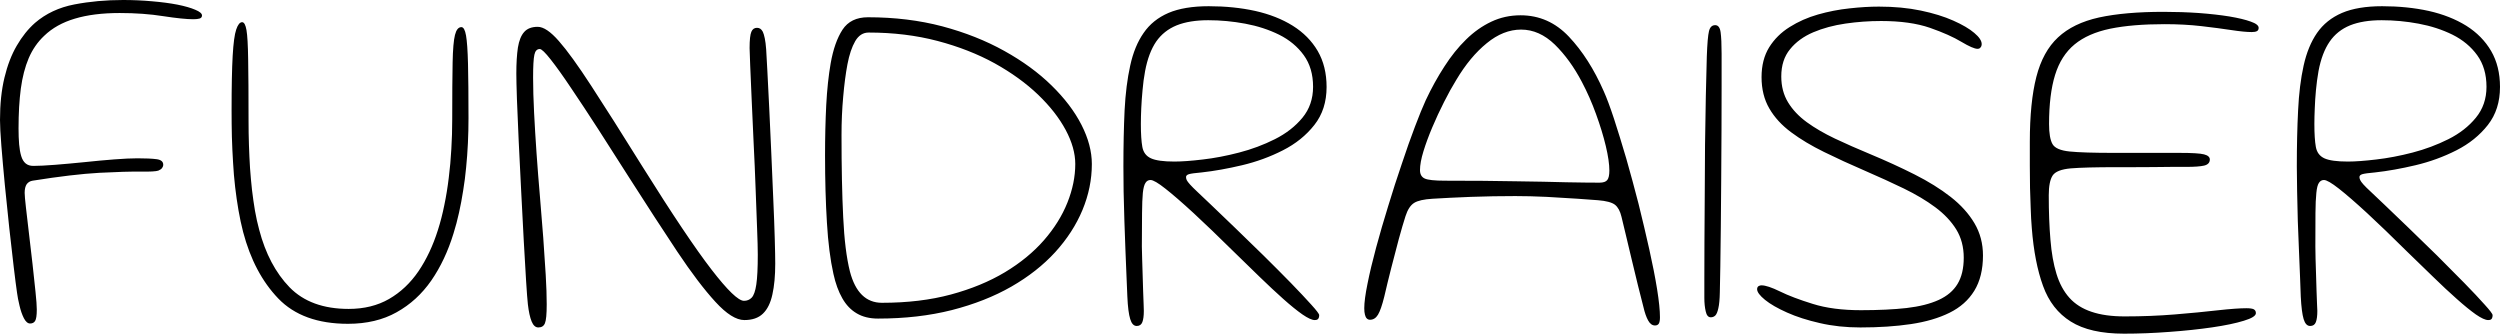 <svg xmlns="http://www.w3.org/2000/svg" viewBox="0 0.25 253.47 33.83" data-asc="0.645" width="253.47" height="33.83"><defs/><g><g fill="#000000"><g transform="translate(0, 0)"><path d="M3.05 33.05Q2.70 33.05 2.42 32.51Q2.15 31.98 1.98 31.24Q1.80 30.50 1.73 29.95Q1.60 29.07 1.39 27.31Q1.18 25.55 0.94 23.36Q0.70 21.17 0.49 18.99Q0.28 16.80 0.14 15.04Q0 13.27 0 12.42Q0 10 0.45 8.13Q0.90 6.25 1.70 4.88Q2.50 3.50 3.55 2.57Q5.20 1.15 7.54 0.70Q9.88 0.25 12.48 0.25Q13.98 0.25 15.41 0.38Q16.85 0.50 17.99 0.72Q19.13 0.95 19.80 1.24Q20.48 1.52 20.48 1.82Q20.48 2.05 20.24 2.13Q20 2.20 19.60 2.20Q18.58 2.20 16.56 1.89Q14.55 1.57 12.13 1.57Q9.48 1.57 7.59 2.14Q5.70 2.70 4.48 3.88Q3.48 4.82 2.91 6.15Q2.35 7.47 2.11 9.24Q1.88 11 1.88 13.27Q1.88 14.18 1.94 14.88Q2 15.57 2.15 16.07Q2.30 16.57 2.60 16.82Q2.90 17.07 3.38 17.07Q4.18 17.07 5.58 16.96Q6.97 16.85 8.56 16.69Q10.15 16.52 11.59 16.41Q13.03 16.30 13.93 16.30Q15.20 16.30 15.88 16.39Q16.55 16.48 16.55 16.95Q16.55 17.13 16.43 17.29Q16.30 17.45 16.05 17.55Q15.70 17.67 14.24 17.65Q12.78 17.63 10.08 17.77Q7.38 17.92 3.30 18.57Q2.93 18.63 2.71 18.92Q2.50 19.23 2.50 19.80Q2.50 20.15 2.63 21.29Q2.75 22.42 2.94 23.95Q3.13 25.48 3.30 27.04Q3.48 28.60 3.60 29.84Q3.73 31.07 3.73 31.63Q3.73 32.52 3.56 32.79Q3.40 33.05 3.05 33.05ZM35.28 33.08Q30.68 33.08 28.21 30.51Q25.75 27.95 24.65 23.77Q24.38 22.73 24.18 21.57Q23.98 20.42 23.84 19.21Q23.70 18 23.63 16.73Q23.55 15.45 23.51 14.13Q23.48 12.80 23.48 11.42Q23.48 7.85 23.59 5.91Q23.70 3.97 23.95 3.24Q24.20 2.50 24.55 2.50Q24.85 2.50 24.99 3.30Q25.13 4.10 25.16 6.26Q25.20 8.42 25.20 12.52Q25.20 13.75 25.24 14.95Q25.28 16.15 25.35 17.29Q25.43 18.42 25.55 19.51Q25.68 20.60 25.85 21.61Q26.03 22.63 26.28 23.55Q27.23 27.18 29.36 29.38Q31.50 31.57 35.35 31.57Q37.70 31.57 39.45 30.56Q41.20 29.55 42.43 27.75Q43.65 25.95 44.40 23.57Q44.78 22.38 45.05 21.04Q45.33 19.70 45.50 18.27Q45.68 16.85 45.76 15.36Q45.85 13.88 45.85 12.35Q45.85 8.63 45.89 6.60Q45.93 4.57 46.13 3.79Q46.33 3 46.78 3Q47.10 3 47.25 3.85Q47.40 4.70 47.45 6.72Q47.50 8.75 47.50 12.25Q47.50 13.52 47.44 14.77Q47.38 16.02 47.26 17.23Q47.15 18.42 46.96 19.57Q46.78 20.73 46.54 21.81Q46.30 22.90 45.98 23.92Q45.15 26.63 43.73 28.69Q42.30 30.75 40.21 31.91Q38.13 33.08 35.28 33.08ZM54.58 33.45Q54.15 33.45 53.90 32.84Q53.65 32.23 53.52 31.10Q53.45 30.48 53.34 28.74Q53.23 27 53.10 24.61Q52.98 22.23 52.84 19.61Q52.70 17 52.59 14.56Q52.48 12.13 52.41 10.30Q52.35 8.47 52.35 7.72Q52.35 6.13 52.51 5.07Q52.68 4.02 53.14 3.50Q53.60 2.97 54.52 2.97Q55.40 2.97 56.66 4.41Q57.93 5.85 59.95 8.96Q61.98 12.07 65.13 17.13Q69.68 24.40 72.13 27.57Q74.58 30.75 75.43 30.75Q75.90 30.75 76.21 30.43Q76.53 30.10 76.68 29.10Q76.83 28.10 76.83 26.07Q76.83 25.20 76.76 23.42Q76.70 21.65 76.61 19.39Q76.53 17.13 76.41 14.77Q76.30 12.42 76.21 10.35Q76.13 8.27 76.06 6.86Q76 5.45 76 5.13Q76 3.88 76.18 3.47Q76.35 3.07 76.75 3.07Q76.93 3.07 77.08 3.16Q77.22 3.25 77.34 3.47Q77.45 3.70 77.54 4.14Q77.63 4.57 77.68 5.25Q77.72 5.82 77.80 7.41Q77.88 9 77.99 11.19Q78.10 13.38 78.20 15.77Q78.30 18.17 78.40 20.42Q78.50 22.67 78.55 24.41Q78.60 26.15 78.60 26.98Q78.60 28.82 78.31 30.11Q78.03 31.40 77.35 32.05Q76.68 32.70 75.47 32.70Q74.22 32.70 72.53 30.85Q70.83 29 68.66 25.75Q66.50 22.50 63.85 18.35Q62.20 15.75 60.68 13.39Q59.15 11.02 57.91 9.19Q56.68 7.35 55.84 6.29Q55 5.22 54.73 5.22Q54.30 5.22 54.18 5.80Q54.05 6.38 54.05 8.13Q54.05 9.70 54.15 11.67Q54.25 13.65 54.40 15.80Q54.55 17.95 54.74 20.14Q54.93 22.32 55.08 24.36Q55.23 26.40 55.33 28.13Q55.43 29.85 55.43 31.10Q55.43 32.60 55.25 33.02Q55.08 33.45 54.58 33.45ZM89.02 32.55Q87.75 32.55 86.86 32.02Q85.97 31.50 85.40 30.49Q84.82 29.48 84.50 28.02Q84.02 25.88 83.84 22.82Q83.65 19.77 83.65 16Q83.65 13.30 83.77 10.90Q83.90 8.50 84.22 6.67Q84.60 4.52 85.42 3.26Q86.25 2 88.00 2Q92.05 2 95.54 2.92Q99.02 3.85 101.82 5.41Q104.63 6.97 106.61 8.91Q108.60 10.85 109.65 12.91Q110.70 14.97 110.70 16.88Q110.70 19.25 109.75 21.54Q108.80 23.82 106.99 25.81Q105.17 27.80 102.54 29.31Q99.90 30.82 96.50 31.69Q93.10 32.55 89.02 32.55M89.42 30.95Q93.30 30.95 96.41 30.11Q99.52 29.27 101.89 27.85Q104.25 26.43 105.84 24.61Q107.42 22.80 108.22 20.80Q109.02 18.80 109.02 16.88Q109.02 15.25 108.05 13.43Q107.07 11.60 105.25 9.85Q103.42 8.10 100.85 6.67Q98.27 5.25 95.05 4.40Q91.82 3.55 88.07 3.55Q87.22 3.55 86.71 4.42Q86.20 5.30 85.92 6.77Q85.65 8.20 85.49 10.06Q85.32 11.92 85.32 13.95Q85.32 18.85 85.49 22.27Q85.65 25.70 86.17 27.77Q87.00 30.95 89.42 30.95ZM115.25 33.30Q114.80 33.30 114.59 32.60Q114.37 31.90 114.30 30.32Q114.27 29.63 114.22 28.41Q114.17 27.20 114.11 25.71Q114.05 24.23 114.00 22.66Q113.95 21.10 113.92 19.65Q113.90 18.20 113.90 17.13Q113.90 14 114.02 11.44Q114.15 8.88 114.59 6.90Q115.02 4.92 115.95 3.59Q116.87 2.25 118.47 1.56Q120.07 0.88 122.55 0.88Q125.10 0.88 127.27 1.36Q129.45 1.85 131.07 2.86Q132.70 3.88 133.60 5.42Q134.50 6.97 134.50 9.07Q134.50 11.35 133.26 12.92Q132.02 14.50 130.07 15.49Q128.13 16.48 125.94 17Q123.75 17.52 121.85 17.73Q120.82 17.82 120.54 17.91Q120.25 18 120.25 18.20Q120.25 18.35 120.32 18.51Q120.40 18.67 120.65 18.95Q120.90 19.23 121.41 19.71Q121.92 20.20 122.77 21Q123.80 21.98 125.21 23.34Q126.62 24.70 128.11 26.16Q129.60 27.63 130.88 28.94Q132.15 30.25 132.95 31.14Q133.75 32.02 133.75 32.20Q133.75 32.38 133.70 32.49Q133.65 32.60 133.56 32.65Q133.47 32.70 133.30 32.70Q132.88 32.70 132.05 32.13Q131.22 31.55 130.11 30.56Q129 29.57 127.71 28.32Q126.42 27.07 125.05 25.73Q122.77 23.48 121.02 21.86Q119.27 20.25 118.16 19.38Q117.05 18.50 116.65 18.50Q116.32 18.50 116.14 18.79Q115.95 19.07 115.87 19.81Q115.80 20.55 115.79 21.86Q115.77 23.17 115.77 25.25Q115.77 25.73 115.80 26.49Q115.82 27.25 115.85 28.11Q115.87 28.98 115.90 29.76Q115.92 30.55 115.95 31.10Q115.97 31.65 115.97 31.77Q115.97 32.52 115.82 32.91Q115.67 33.30 115.25 33.30M119.07 16.63Q120.20 16.63 121.95 16.42Q123.70 16.22 125.62 15.72Q127.55 15.22 129.26 14.36Q130.97 13.50 132.05 12.19Q133.13 10.88 133.13 9.05Q133.13 7.15 132.19 5.85Q131.25 4.55 129.69 3.77Q128.13 3 126.25 2.65Q124.37 2.30 122.50 2.30Q120.60 2.30 119.30 2.82Q118.00 3.35 117.22 4.47Q116.45 5.60 116.10 7.45Q115.92 8.42 115.84 9.39Q115.75 10.35 115.71 11.22Q115.67 12.10 115.67 12.82Q115.67 14.32 115.82 15.15Q115.97 15.97 116.69 16.30Q117.40 16.63 119.07 16.63ZM167.80 33.25Q167.38 33.25 167.10 32.74Q166.82 32.23 166.63 31.40Q166.40 30.50 166.07 29.19Q165.75 27.88 165.42 26.50Q165.10 25.13 164.82 23.98Q164.55 22.82 164.40 22.23Q164.20 21.38 163.74 21.01Q163.27 20.65 162.02 20.55Q161.40 20.50 159.96 20.40Q158.52 20.30 156.81 20.21Q155.10 20.13 153.63 20.13Q151.40 20.13 149.13 20.21Q146.85 20.30 145.25 20.40Q143.92 20.48 143.38 20.82Q142.82 21.17 142.50 22.17Q142.20 23.10 141.82 24.49Q141.45 25.88 141.06 27.40Q140.67 28.93 140.35 30.32Q140.02 31.65 139.71 32.16Q139.40 32.67 138.90 32.67Q138.72 32.67 138.59 32.55Q138.45 32.42 138.39 32.16Q138.32 31.90 138.32 31.50Q138.32 30.63 138.65 29.01Q138.97 27.40 139.52 25.36Q140.07 23.32 140.75 21.13Q141.42 18.92 142.13 16.85Q142.82 14.77 143.46 13.09Q144.10 11.40 144.55 10.42Q145.42 8.57 146.44 7Q147.45 5.42 148.64 4.26Q149.82 3.10 151.20 2.45Q152.57 1.80 154.17 1.80Q157.02 1.80 159.07 3.97Q161.13 6.15 162.60 9.50Q163.05 10.50 163.64 12.29Q164.22 14.07 164.88 16.31Q165.52 18.55 166.13 20.92Q166.72 23.30 167.22 25.54Q167.72 27.77 168.01 29.57Q168.30 31.38 168.30 32.42Q168.30 32.85 168.19 33.05Q168.07 33.25 167.80 33.25M162.17 18.77Q162.75 18.77 162.96 18.50Q163.17 18.23 163.17 17.55Q163.17 16.57 162.81 15.06Q162.45 13.55 161.82 11.82Q161.20 10.10 160.38 8.55Q159.20 6.30 157.64 4.77Q156.07 3.25 154.22 3.25Q152.42 3.25 150.74 4.63Q149.05 6 147.65 8.35Q147.05 9.32 146.41 10.59Q145.77 11.85 145.22 13.15Q144.67 14.45 144.32 15.59Q143.97 16.73 143.97 17.50Q143.97 18.13 144.45 18.35Q144.92 18.57 146.50 18.57Q150.70 18.57 153.71 18.63Q156.72 18.67 158.79 18.73Q160.85 18.77 162.17 18.77ZM173.45 32.42Q173.07 32.42 172.94 31.82Q172.80 31.23 172.80 30.45Q172.80 29.98 172.80 28.49Q172.80 27 172.81 24.81Q172.82 22.63 172.84 20.07Q172.85 17.52 172.87 14.93Q172.90 12.32 172.95 10Q173.00 7.67 173.05 5.97Q173.12 4.02 173.27 3.41Q173.42 2.80 173.90 2.80Q174.35 2.80 174.45 3.52Q174.55 4.25 174.55 5.70Q174.55 6.95 174.55 8.97Q174.55 11 174.54 13.45Q174.52 15.90 174.51 18.42Q174.50 20.95 174.47 23.25Q174.45 25.55 174.42 27.30Q174.40 29.05 174.37 29.88Q174.35 30.95 174.22 31.50Q174.10 32.05 173.91 32.24Q173.72 32.42 173.45 32.42ZM188.62 33.45Q186.42 33.45 184.52 33.01Q182.62 32.58 181.19 31.94Q179.75 31.30 178.95 30.65Q178.15 30 178.15 29.57Q178.15 29.45 178.20 29.36Q178.25 29.27 178.36 29.23Q178.47 29.18 178.60 29.18Q179.20 29.18 180.47 29.80Q181.75 30.43 183.79 31.06Q185.82 31.70 188.67 31.70Q191.35 31.70 193.31 31.48Q195.27 31.25 196.56 30.66Q197.85 30.07 198.47 29.04Q199.10 28 199.10 26.38Q199.10 24.75 198.34 23.51Q197.57 22.27 196.21 21.26Q194.85 20.25 193.02 19.36Q191.20 18.48 189.10 17.57Q186.85 16.60 184.94 15.66Q183.02 14.72 181.60 13.66Q180.17 12.60 179.39 11.25Q178.60 9.90 178.60 8.07Q178.60 6.30 179.37 5.05Q180.15 3.80 181.45 2.99Q182.75 2.17 184.32 1.72Q185.90 1.27 187.51 1.10Q189.12 0.92 190.50 0.92Q192.82 0.92 194.74 1.32Q196.65 1.72 198.04 2.34Q199.42 2.95 200.17 3.59Q200.92 4.22 200.92 4.72Q200.92 4.82 200.88 4.94Q200.82 5.05 200.74 5.13Q200.65 5.20 200.50 5.20Q200.05 5.20 198.86 4.49Q197.67 3.77 195.67 3.07Q193.67 2.38 190.72 2.38Q188.90 2.38 187.11 2.64Q185.32 2.90 183.85 3.52Q182.37 4.15 181.49 5.24Q180.60 6.32 180.60 8Q180.60 9.50 181.29 10.63Q181.97 11.75 183.19 12.64Q184.40 13.52 186.04 14.30Q187.67 15.07 189.55 15.85Q192.02 16.88 194.12 17.94Q196.22 19 197.77 20.21Q199.32 21.42 200.19 22.89Q201.05 24.35 201.05 26.15Q201.05 28.30 200.17 29.73Q199.30 31.15 197.66 31.96Q196.02 32.77 193.74 33.11Q191.45 33.45 188.62 33.45ZM215.35 34.08Q211.90 34.08 209.95 32.85Q208.00 31.63 207.14 29.24Q206.27 26.85 206.00 23.38Q205.92 22.42 205.89 21.41Q205.85 20.40 205.82 19.31Q205.80 18.23 205.80 17.05Q205.80 15.88 205.80 14.63Q205.80 10.63 206.46 8.05Q207.12 5.47 208.66 4.04Q210.20 2.60 212.82 2.02Q215.45 1.45 219.35 1.45Q221.20 1.45 222.94 1.57Q224.67 1.70 226.04 1.92Q227.40 2.15 228.20 2.44Q229 2.72 229 3.07Q229 3.32 228.82 3.41Q228.65 3.50 228.30 3.50Q227.55 3.50 226.24 3.30Q224.92 3.10 223.20 2.90Q221.47 2.70 219.47 2.70Q216.20 2.70 213.95 3.16Q211.70 3.63 210.34 4.75Q208.97 5.88 208.36 7.85Q207.75 9.82 207.75 12.82Q207.75 14.25 208.10 14.86Q208.45 15.47 209.84 15.61Q211.22 15.75 214.35 15.75Q214.82 15.75 215.76 15.75Q216.70 15.75 217.76 15.75Q218.82 15.75 219.71 15.75Q220.60 15.75 220.97 15.75Q222.88 15.75 223.46 15.90Q224.05 16.05 224.05 16.42Q224.05 16.90 223.47 17.04Q222.90 17.17 221.67 17.17Q221.07 17.17 220.19 17.17Q219.30 17.17 218.29 17.19Q217.27 17.20 216.31 17.20Q215.35 17.20 214.62 17.20Q211.42 17.20 209.96 17.32Q208.50 17.45 208.11 18.05Q207.72 18.65 207.72 20.05Q207.72 22.57 207.89 24.56Q208.05 26.55 208.50 28.01Q208.95 29.48 209.81 30.44Q210.67 31.40 212.05 31.86Q213.42 32.33 215.42 32.33Q218.05 32.33 220.50 32.13Q222.95 31.93 224.86 31.71Q226.77 31.50 227.75 31.50Q228.30 31.50 228.51 31.61Q228.72 31.73 228.72 32Q228.72 32.40 227.50 32.77Q226.27 33.15 224.29 33.44Q222.30 33.73 219.95 33.90Q217.60 34.08 215.35 34.08ZM234.22 33.30Q233.77 33.30 233.56 32.60Q233.35 31.90 233.27 30.32Q233.25 29.63 233.20 28.41Q233.15 27.20 233.09 25.71Q233.02 24.23 232.97 22.66Q232.92 21.10 232.90 19.65Q232.87 18.20 232.87 17.13Q232.87 14 233.00 11.44Q233.12 8.88 233.56 6.90Q234.00 4.92 234.92 3.59Q235.85 2.25 237.45 1.56Q239.05 0.88 241.52 0.88Q244.07 0.88 246.25 1.36Q248.42 1.85 250.05 2.86Q251.67 3.88 252.57 5.42Q253.47 6.97 253.47 9.07Q253.47 11.35 252.24 12.92Q251 14.50 249.05 15.49Q247.10 16.48 244.91 17Q242.72 17.52 240.82 17.73Q239.80 17.82 239.51 17.91Q239.22 18 239.22 18.20Q239.22 18.35 239.30 18.51Q239.37 18.67 239.62 18.95Q239.87 19.23 240.39 19.71Q240.90 20.20 241.75 21Q242.77 21.98 244.19 23.34Q245.60 24.70 247.09 26.16Q248.57 27.63 249.85 28.94Q251.13 30.25 251.92 31.14Q252.72 32.02 252.72 32.20Q252.72 32.38 252.67 32.49Q252.63 32.60 252.54 32.65Q252.45 32.70 252.27 32.70Q251.85 32.70 251.02 32.13Q250.20 31.55 249.09 30.56Q247.97 29.57 246.69 28.32Q245.40 27.07 244.02 25.73Q241.75 23.48 240.00 21.86Q238.25 20.25 237.14 19.38Q236.02 18.50 235.62 18.50Q235.30 18.50 235.11 18.79Q234.92 19.07 234.85 19.81Q234.77 20.55 234.76 21.86Q234.75 23.17 234.75 25.25Q234.75 25.73 234.77 26.49Q234.80 27.25 234.82 28.11Q234.85 28.98 234.87 29.76Q234.90 30.55 234.92 31.10Q234.95 31.65 234.95 31.77Q234.95 32.52 234.80 32.91Q234.65 33.30 234.22 33.30M238.05 16.63Q239.17 16.63 240.92 16.42Q242.67 16.22 244.60 15.72Q246.52 15.22 248.24 14.36Q249.95 13.50 251.02 12.19Q252.10 10.88 252.10 9.05Q252.10 7.15 251.16 5.85Q250.22 4.55 248.66 3.77Q247.10 3 245.22 2.65Q243.35 2.30 241.47 2.30Q239.57 2.30 238.27 2.82Q236.97 3.35 236.20 4.47Q235.42 5.60 235.07 7.45Q234.90 8.42 234.81 9.39Q234.72 10.35 234.69 11.22Q234.65 12.10 234.65 12.82Q234.65 14.32 234.80 15.15Q234.95 15.97 235.66 16.30Q236.37 16.63 238.05 16.63Z"/></g></g></g></svg>